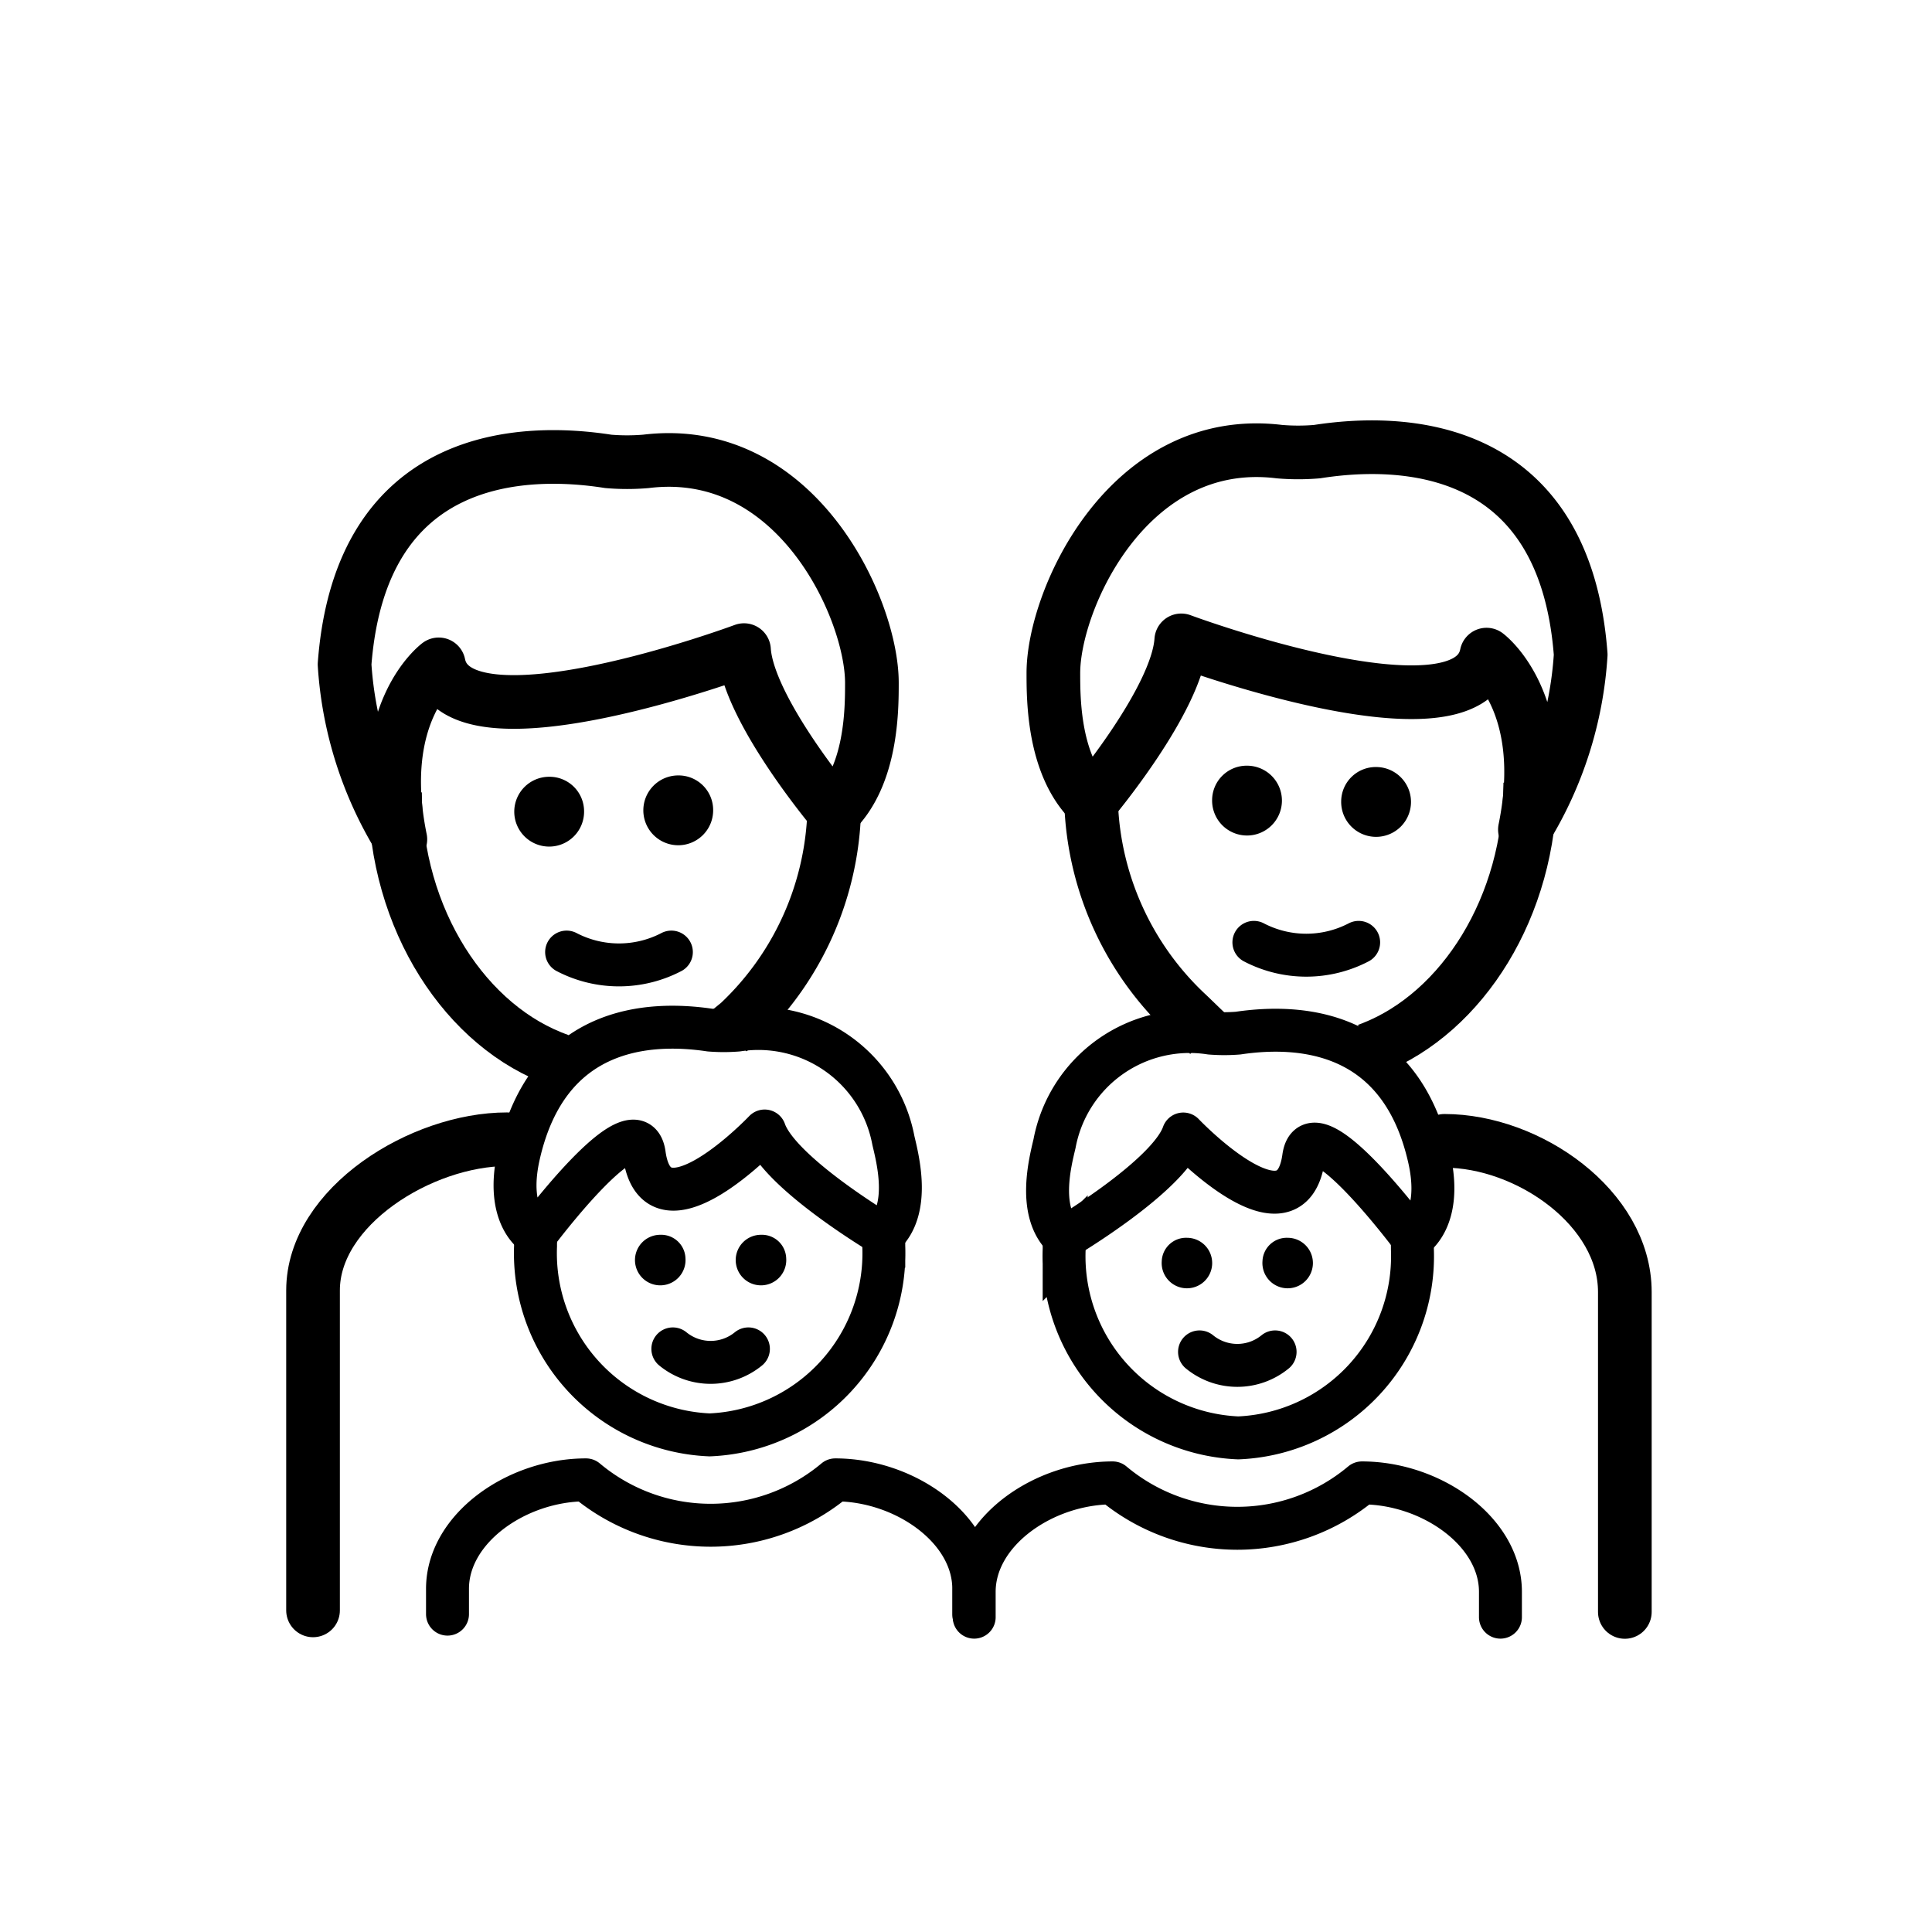 <svg id="emoji" xmlns="http://www.w3.org/2000/svg" viewBox="0 0 72 72">
  <g id="line">
    <g>
      <path d="M50.947,39.135q.103-.037.205-.077c3.342-1.317,5.877-5.261,5.877-9.89" fill="none" stroke="#000" stroke-miterlimit="10" stroke-width="2"/>
      <path d="M40.66,29.21a11.303,11.303,0,0,0,3.559,8.554c.058.05.712.69.771.738" fill="none" stroke="#000" stroke-miterlimit="10" stroke-width="2"/>
      <path d="M58.908,24.396c-.598-7.965-6.739-8.05-9.826-7.565a8.294,8.294,0,0,1-1.404,0c-5.615-.688-8.422,5.502-8.422,8.252,0,.973,0,3.438,1.404,4.814,0,0,3.215-3.812,3.362-6.032,0,0,10.675,3.969,11.377.531,0,0,2.4,1.776,1.43,6.52A14.069,14.069,0,0,0,58.908,24.396Z" fill="none" stroke="#000" stroke-linecap="round" stroke-linejoin="round" stroke-width="2"/>
      <path d="M45.172,29.81A1.301,1.301,0,1,0,46.473,28.535,1.288,1.288,0,0,0,45.172,29.81"/>
      <path d="M49.982,29.86a1.301,1.301,0,1,0,1.301-1.275A1.288,1.288,0,0,0,49.982,29.86"/>
      <path d="M50.633,35.119a4.223,4.223,0,0,1-3.904,0" fill="none" stroke="#000" stroke-linecap="round" stroke-linejoin="round" stroke-width="1.6"/>
    </g>
    <g>
      <path d="M20.86,39.518C17.389,38.309,14.72,34.28,14.72,29.53" fill="none" stroke="#000" stroke-miterlimit="10" stroke-width="2"/>
      <path d="M31.089,29.573A11.303,11.303,0,0,1,27.53,38.126l-.344.28" fill="none" stroke="#000" stroke-miterlimit="10" stroke-width="2"/>
      <path d="M12.841,24.759c.598-7.965,6.739-8.05,9.826-7.565a8.294,8.294,0,0,0,1.404,0c5.615-.688,8.422,5.502,8.422,8.252,0,.973,0,3.438-1.404,4.814,0,0-3.215-3.812-3.362-6.032,0,0-10.675,3.969-11.377.531,0,0-2.4,1.776-1.43,6.52A14.069,14.069,0,0,1,12.841,24.759Z" fill="none" stroke="#000" stroke-linecap="round" stroke-linejoin="round" stroke-width="2"/>
      <path d="M26.577,30.173a1.301,1.301,0,1,1-1.301-1.275,1.288,1.288,0,0,1,1.301,1.275"/>
      <path d="M21.767,30.223a1.301,1.301,0,1,1-1.301-1.275,1.288,1.288,0,0,1,1.301,1.275"/>
      <path d="M21.116,35.481a4.223,4.223,0,0,0,3.904,0" fill="none" stroke="#000" stroke-linecap="round" stroke-linejoin="round" stroke-width="1.6"/>
    </g>
    <path d="M11.666,60.014V48.09c0-3.13,4.042-5.633,7.227-5.633" fill="none" stroke="#000" stroke-linecap="round" stroke-linejoin="round" stroke-width="2"/>
    <path d="M53.831,42.516c3.129,0,6.722,2.503,6.722,5.632V60.072" fill="none" stroke="#000" stroke-linecap="round" stroke-linejoin="round" stroke-width="2"/>
    <g>
      <path d="M32.924,46.017q.012.211.012.426a6.776,6.776,0,0,1-6.489,7.031,6.776,6.776,0,0,1-6.489-7.031q0-.143.005-.284" fill="none" stroke="#000" stroke-miterlimit="10" stroke-width="1.6"/>
      <path d="M29.299,46.886a.942.942,0,1,1-.939-.869.906.906,0,0,1,.939.869"/>
      <path d="M25.545,46.886a.942.942,0,1,1-.939-.869.906.906,0,0,1,.939.869"/>
      <path d="M25.075,50.269a2.223,2.223,0,0,0,2.816,0" fill="none" stroke="#000" stroke-linecap="round" stroke-linejoin="round" stroke-width="1.6"/>
      <path d="M24.01,43.02c.469,3.363,4.487-.871,4.487-.871.549,1.574,4.425,3.867,4.425,3.867,1.032-.956.526-2.853.372-3.514a5.121,5.121,0,0,0-5.808-4.114,6.444,6.444,0,0,1-1.032,0c-2.271-.337-6.03-.148-7.12,4.643-.532,2.338.624,2.984.624,2.984S23.722,40.958,24.01,43.02Z" fill="none" stroke="#000" stroke-linecap="round" stroke-linejoin="round" stroke-width="1.6"/>
      <path d="M16.677,60.154v-.944c0-2.253,2.584-4.06,5.161-4.06a7.223,7.223,0,0,0,9.29,0c2.578,0,5.161,1.807,5.161,4.06v.944" fill="none" stroke="#000" stroke-linecap="round" stroke-linejoin="round" stroke-width="1.6"/>
    </g>
    <g>
      <g>
        <path d="M39.67,46.129q-.012.211-.012.426a6.776,6.776,0,0,0,6.489,7.031,6.776,6.776,0,0,0,6.489-7.031q0-.143-.005-.284" fill="none" stroke="#000" stroke-miterlimit="10" stroke-width="1.6"/>
        <path d="M43.295,46.998a.941.941,0,1,0,.939-.869.906.906,0,0,0-.939.869Z"/>
        <path d="M47.049,46.998a.941.941,0,1,0,.939-.869.906.906,0,0,0-.939.869Z"/>
        <path d="M47.519,50.381a2.223,2.223,0,0,1-2.816,0" fill="none" stroke="#000" stroke-linecap="round" stroke-linejoin="round" stroke-width="1.6"/>
        <path d="M48.584,43.132c-.469,3.363-4.487-.871-4.487-.871-.549,1.574-4.425,3.868-4.425,3.868-1.032-.956-.526-2.853-.372-3.514a5.121,5.121,0,0,1,5.808-4.114,6.456,6.456,0,0,0,1.032,0c2.271-.337,6.03-.148,7.12,4.643.532,2.338-.624,2.984-.624,2.984S48.872,41.07,48.584,43.132Z" fill="none" stroke="#000" stroke-linecap="round" stroke-linejoin="round" stroke-width="1.6"/>
      </g>
      <path d="M55.917,60.267V59.323c0-2.253-2.584-4.06-5.161-4.06a7.223,7.223,0,0,1-9.29,0c-2.578,0-5.161,1.807-5.161,4.06v.944" fill="none" stroke="#000" stroke-linecap="round" stroke-linejoin="round" stroke-width="1.6"/>
    </g>
  </g>
</svg>
